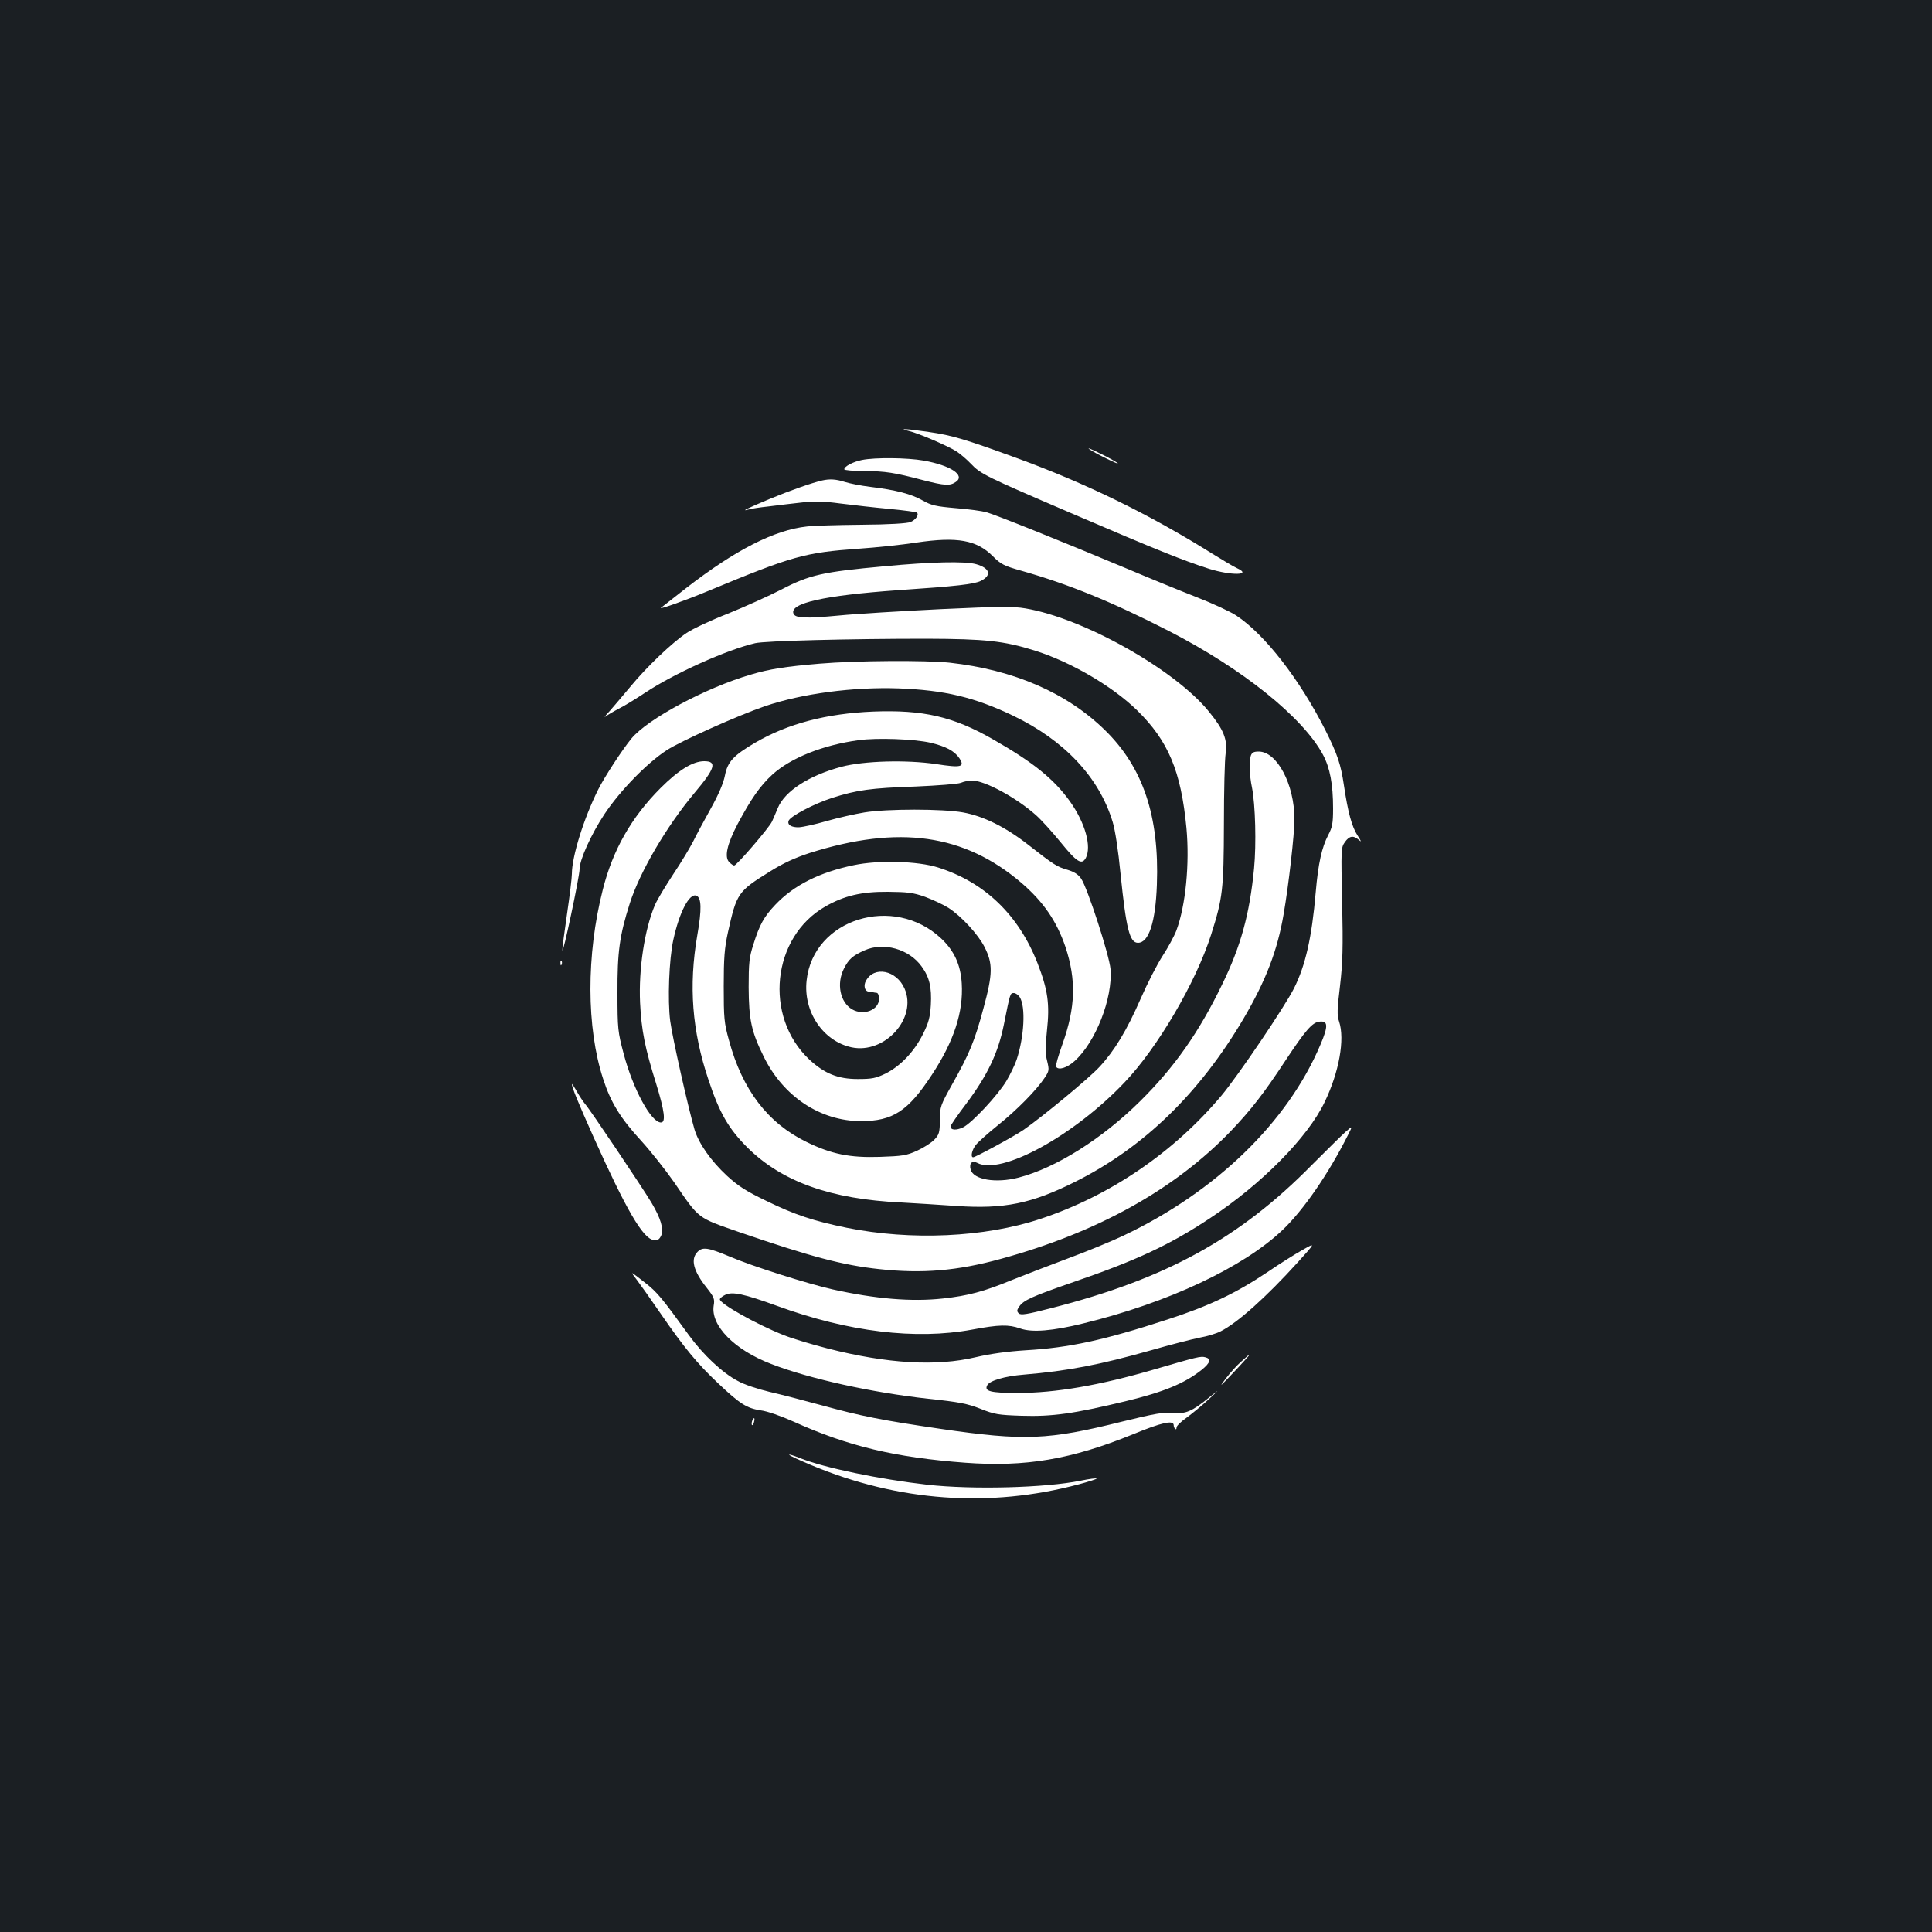 <?xml version="1.0" standalone="no"?>
<!DOCTYPE svg PUBLIC "-//W3C//DTD SVG 20010904//EN"
 "http://www.w3.org/TR/2001/REC-SVG-20010904/DTD/svg10.dtd">
<svg version="1.0" xmlns="http://www.w3.org/2000/svg"
 width="1000pt" height="1000pt" viewBox="0 0 1000 1000"
 preserveAspectRatio="xMidYMid meet">
<rect width="100%" height="100%" fill="#1b1f23"/>
<g transform="translate(0,1000) scale(0.1,-0.1)"
fill="#ffffff" stroke="none">
<path d="M4705 7769 c50 -12 199 -76 245 -105 19 -12 53 -41 75 -64 51 -54 74
-65 540 -265 417 -179 561 -237 693 -279 115 -36 226 -34 145 3 -16 7 -73 41
-128 75 -324 203 -653 364 -1015 496 -260 95 -332 117 -452 134 -115 17 -167
20 -103 5z"/>
<path d="M5700 7640 c41 -21 80 -39 85 -39 6 0 -24 18 -65 39 -41 21 -79 39
-85 39 -5 0 24 -18 65 -39z"/>
<path d="M4461 7619 c-45 -9 -91 -33 -91 -48 0 -5 46 -9 103 -9 111 -1 156 -8
304 -47 113 -29 140 -31 171 -9 49 34 -27 85 -167 110 -84 15 -252 17 -320 3z"/>
<path d="M4255 7513 c-52 -12 -161 -50 -270 -95 -113 -47 -156 -68 -110 -55
11 4 58 11 105 16 47 6 123 15 169 20 65 8 110 7 200 -5 64 -8 178 -21 254
-28 75 -7 140 -16 143 -19 12 -12 -6 -37 -33 -49 -18 -7 -109 -13 -253 -14
-124 -1 -251 -5 -283 -9 -169 -18 -372 -122 -627 -320 -69 -54 -127 -99 -129
-101 -12 -11 126 38 244 87 438 182 500 199 780 219 88 6 223 20 300 32 210
31 310 13 394 -71 42 -42 58 -50 147 -75 247 -70 469 -161 764 -312 382 -196
694 -447 798 -641 36 -68 52 -152 52 -278 0 -77 -4 -97 -25 -137 -33 -63 -52
-146 -65 -298 -20 -233 -53 -377 -112 -495 -49 -97 -289 -452 -376 -556 -247
-294 -577 -519 -937 -638 -289 -96 -669 -113 -1002 -46 -171 35 -269 67 -418
140 -104 50 -144 76 -202 129 -84 78 -146 167 -168 239 -34 117 -115 478 -126
562 -14 108 -6 320 16 420 31 143 83 243 119 229 27 -10 29 -69 5 -206 -45
-261 -27 -494 58 -747 57 -172 104 -253 202 -351 179 -177 431 -267 796 -284
72 -4 200 -12 285 -18 247 -17 390 12 617 126 353 177 642 457 871 846 114
195 174 350 206 538 26 150 56 413 56 492 0 180 -90 350 -185 350 -26 0 -35
-5 -41 -22 -9 -29 -7 -102 6 -163 18 -90 23 -295 11 -420 -23 -238 -69 -404
-166 -602 -119 -246 -247 -428 -424 -603 -197 -195 -436 -345 -628 -395 -119
-31 -236 -11 -249 42 -9 32 8 48 34 34 123 -66 500 140 762 416 171 179 370
518 449 766 60 189 65 233 66 572 0 171 4 335 9 366 10 71 -10 122 -86 215
-176 218 -651 485 -951 535 -64 11 -135 10 -439 -4 -200 -10 -437 -24 -527
-33 -170 -16 -225 -14 -234 10 -21 54 159 94 538 121 309 21 398 31 433 49 57
29 45 66 -26 86 -58 16 -232 12 -475 -11 -318 -29 -386 -44 -532 -120 -66 -34
-191 -90 -277 -125 -87 -34 -183 -79 -214 -100 -75 -50 -209 -178 -291 -278
-37 -44 -85 -101 -107 -126 -23 -24 -32 -37 -21 -28 11 8 43 27 70 41 28 14
88 51 135 82 149 99 422 222 569 256 53 12 480 23 886 23 304 -1 400 -11 560
-61 188 -59 403 -185 531 -310 161 -158 227 -314 255 -609 17 -185 -4 -401
-52 -530 -11 -29 -43 -88 -71 -131 -28 -43 -79 -142 -113 -220 -73 -167 -136
-271 -214 -355 -53 -58 -295 -258 -393 -326 -46 -32 -249 -142 -261 -142 -15
0 -6 39 14 64 11 14 62 60 113 101 99 79 200 182 242 245 25 37 25 42 14 88
-10 39 -10 71 -1 158 15 137 5 210 -49 349 -98 250 -274 419 -515 495 -104 33
-307 39 -435 12 -179 -37 -311 -104 -407 -205 -59 -62 -82 -104 -114 -207 -21
-65 -24 -95 -24 -220 1 -168 14 -229 77 -357 101 -208 293 -335 503 -336 166
0 245 51 369 241 113 172 163 323 154 472 -6 97 -39 169 -107 233 -246 230
-662 101 -696 -218 -18 -161 85 -314 233 -346 172 -36 341 152 274 304 -42 96
-158 119 -200 40 -13 -23 -7 -52 12 -55 6 0 16 -2 21 -3 6 -2 16 -3 23 -4 6 0
12 -14 12 -30 0 -59 -80 -90 -140 -55 -62 37 -81 133 -42 210 25 50 46 68 107
95 99 44 230 7 295 -83 41 -56 53 -108 48 -200 -4 -63 -11 -91 -41 -151 -45
-90 -116 -165 -194 -204 -50 -24 -70 -28 -143 -28 -103 0 -172 28 -251 101
-237 223 -194 634 83 792 98 56 188 77 323 76 102 -1 131 -4 193 -26 40 -15
94 -40 121 -57 67 -43 153 -137 186 -201 45 -88 44 -140 -5 -320 -46 -171 -72
-233 -163 -395 -59 -106 -62 -113 -62 -182 -1 -65 -4 -76 -29 -102 -15 -16
-56 -42 -89 -57 -55 -25 -76 -28 -193 -32 -155 -5 -250 14 -379 77 -201 98
-333 270 -402 527 -25 90 -27 114 -27 279 0 147 4 198 22 280 45 202 51 211
217 314 70 44 130 71 206 96 462 146 799 98 1095 -154 114 -98 183 -198 229
-333 56 -170 52 -311 -15 -500 -22 -61 -37 -114 -34 -119 12 -20 56 -7 96 29
109 98 198 325 186 476 -6 71 -119 420 -152 468 -15 22 -35 35 -71 46 -55 16
-68 24 -205 131 -117 91 -230 147 -336 166 -106 19 -393 19 -509 0 -49 -8
-138 -28 -197 -45 -58 -17 -123 -31 -143 -32 -39 -1 -61 13 -53 34 10 24 132
88 225 118 128 41 199 51 433 59 114 5 218 13 233 19 16 7 42 12 58 12 66 0
229 -88 332 -180 27 -24 84 -87 128 -141 82 -101 108 -118 129 -80 31 59 -3
182 -82 293 -83 116 -191 203 -398 321 -205 118 -362 154 -620 144 -243 -10
-443 -63 -611 -161 -114 -67 -143 -99 -157 -171 -8 -40 -33 -98 -73 -170 -34
-61 -75 -137 -91 -170 -17 -33 -63 -110 -104 -171 -40 -61 -83 -132 -94 -158
-54 -127 -85 -332 -77 -506 7 -143 25 -234 84 -422 43 -140 50 -198 24 -198
-51 0 -145 174 -193 356 -30 113 -32 128 -32 314 -1 214 11 298 64 465 53 165
191 399 334 570 108 128 119 165 51 165 -59 0 -133 -46 -226 -139 -151 -151
-248 -322 -299 -526 -86 -337 -85 -715 2 -980 39 -121 90 -204 198 -321 49
-54 125 -150 169 -213 132 -193 118 -182 336 -258 370 -127 537 -172 727 -192
221 -24 403 -9 628 53 501 137 901 360 1191 662 104 109 171 195 282 364 104
157 139 198 176 202 45 6 47 -22 6 -118 -170 -403 -542 -763 -1021 -990 -61
-29 -192 -83 -290 -119 -99 -37 -228 -87 -288 -111 -143 -59 -226 -81 -355
-95 -163 -18 -350 -2 -571 47 -132 30 -414 119 -533 170 -112 47 -140 51 -166
25 -38 -38 -23 -99 48 -188 37 -47 41 -57 35 -91 -16 -103 107 -229 298 -302
199 -77 522 -148 813 -180 160 -17 202 -25 270 -52 73 -29 92 -32 212 -36 160
-5 272 11 538 75 199 48 305 92 394 162 46 37 52 58 19 66 -24 6 -41 2 -263
-63 -284 -83 -512 -122 -709 -122 -139 0 -173 9 -156 40 13 24 90 47 190 55
227 19 393 51 658 126 97 28 210 57 250 65 40 7 89 22 110 33 88 45 233 174
400 358 92 102 92 102 25 64 -38 -21 -119 -72 -182 -115 -164 -110 -303 -176
-519 -246 -328 -107 -508 -146 -733 -159 -95 -6 -183 -18 -259 -36 -203 -48
-455 -34 -765 45 -82 21 -186 52 -230 70 -141 56 -331 163 -329 185 1 6 13 16
28 23 36 18 97 5 270 -58 367 -134 715 -176 1008 -122 139 26 188 27 248 6 61
-22 169 -13 327 26 439 107 828 290 1032 484 108 103 237 290 337 489 26 51
26 51 -12 18 -21 -19 -99 -96 -174 -171 -375 -381 -757 -590 -1349 -741 -128
-33 -157 -37 -168 -27 -11 11 -10 17 3 36 22 32 66 52 280 126 326 112 500
193 709 332 266 176 504 417 591 599 75 155 106 326 75 418 -11 32 -10 62 5
185 14 122 16 195 11 431 -6 275 -6 284 14 312 23 33 44 36 72 12 15 -14 14
-8 -6 22 -30 46 -50 120 -71 261 -16 108 -33 159 -95 283 -134 265 -314 497
-462 595 -30 20 -123 63 -205 95 -82 32 -246 99 -364 149 -322 135 -680 279
-725 291 -22 6 -93 16 -159 21 -103 9 -125 14 -171 40 -58 33 -137 54 -270 70
-49 6 -110 18 -134 26 -44 14 -77 16 -116 7z m560 -1357 c80 -19 126 -43 151
-81 29 -45 10 -50 -120 -30 -153 23 -375 17 -491 -14 -168 -45 -293 -126 -329
-213 -10 -24 -23 -55 -30 -70 -13 -30 -183 -228 -196 -228 -5 0 -16 8 -25 17
-27 26 -12 93 43 198 70 131 116 197 179 255 95 87 263 154 448 179 95 13 285
6 370 -13z m463 -1317 c32 -50 23 -206 -16 -324 -10 -29 -34 -78 -53 -110 -45
-75 -179 -218 -224 -240 -36 -17 -65 -15 -65 5 0 5 36 58 81 117 111 149 165
262 195 410 33 164 32 163 52 163 9 0 23 -10 30 -21z"/>
<path d="M4243 6565 c-178 -15 -261 -28 -358 -57 -232 -68 -533 -229 -617
-331 -46 -56 -138 -196 -172 -264 -74 -148 -136 -346 -136 -437 0 -19 -11
-111 -25 -206 -14 -95 -25 -179 -24 -188 1 -32 89 381 89 420 0 48 60 180 128
283 81 122 220 265 323 332 72 47 371 181 509 228 191 65 455 100 690 92 240
-9 395 -46 595 -142 264 -127 444 -318 514 -549 13 -42 29 -147 41 -270 29
-284 47 -356 90 -356 56 0 91 106 98 301 13 355 -72 607 -268 799 -198 194
-472 313 -805 350 -121 13 -484 11 -672 -5z"/>
<path d="M2901 5014 c0 -11 3 -14 6 -6 3 7 2 16 -1 19 -3 4 -6 -2 -5 -13z"/>
<path d="M2960 4389 c0 -16 30 -91 112 -274 168 -374 256 -527 311 -533 21 -3
29 2 39 22 15 34 -2 90 -50 171 -48 80 -320 485 -343 510 -9 11 -29 40 -43 65
-14 25 -26 42 -26 39z"/>
<path d="M3298 3373 c16 -21 71 -99 122 -173 122 -177 189 -258 296 -359 114
-108 149 -130 221 -141 34 -4 105 -29 172 -59 281 -127 526 -185 887 -212 313
-23 548 17 868 147 150 62 211 75 211 47 0 -6 3 -15 8 -19 4 -4 7 -1 7 8 0 8
24 31 53 51 28 21 79 62 112 93 60 56 60 56 5 12 -90 -74 -124 -88 -190 -81
-47 4 -90 -3 -261 -45 -385 -96 -506 -101 -939 -38 -307 45 -413 66 -620 123
-91 25 -211 56 -268 69 -59 14 -129 37 -163 56 -80 42 -180 136 -254 238 -140
193 -163 221 -224 269 -35 28 -66 51 -68 51 -3 0 9 -17 25 -37z"/>
<path d="M6424 2952 c-23 -20 -58 -59 -79 -87 -41 -54 -33 -46 65 58 70 75 76
86 14 29z"/>
<path d="M3893 2645 c-3 -9 -3 -18 -1 -21 3 -3 8 4 11 16 6 23 -1 27 -10 5z"/>
<path d="M4085 2470 c3 -5 53 -28 113 -53 452 -189 923 -223 1385 -100 53 14
95 28 93 30 -2 3 -40 -2 -83 -11 -182 -37 -558 -47 -792 -21 -246 28 -537 88
-660 138 -33 13 -58 21 -56 17z"/>
</g>
</svg>
